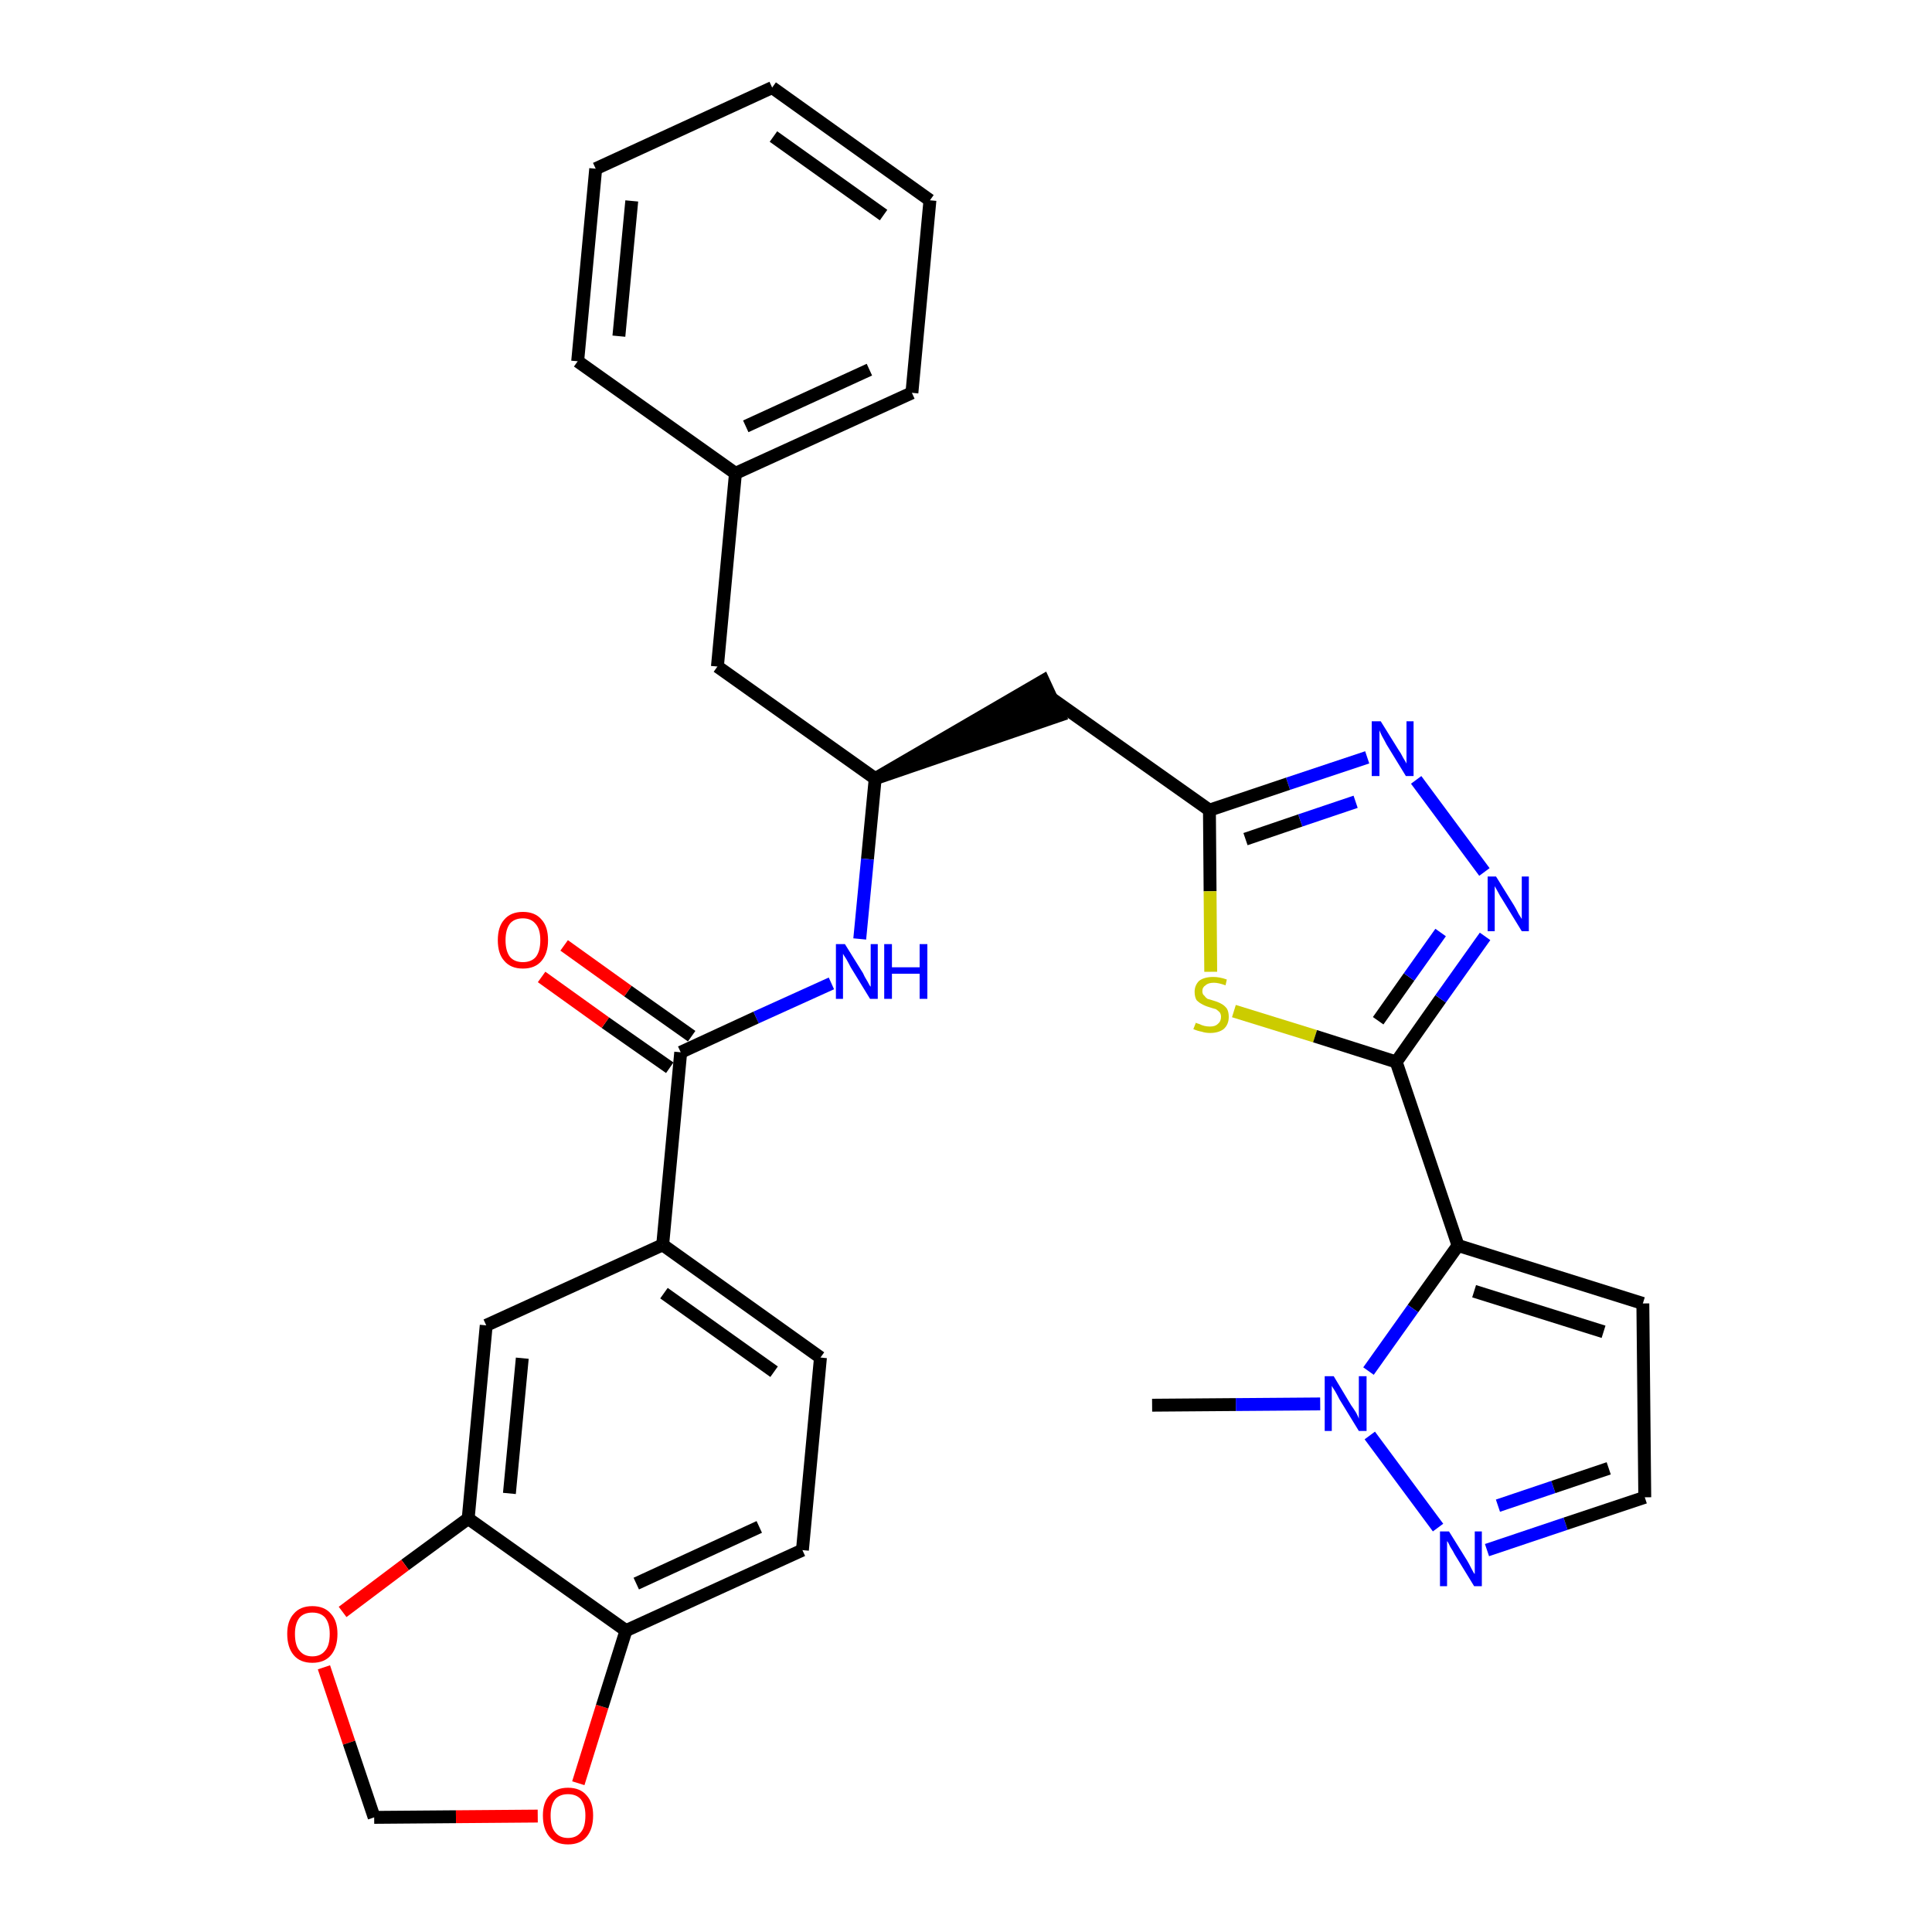 <?xml version='1.0' encoding='iso-8859-1'?>
<svg version='1.1' baseProfile='full'
              xmlns='http://www.w3.org/2000/svg'
                      xmlns:rdkit='http://www.rdkit.org/xml'
                      xmlns:xlink='http://www.w3.org/1999/xlink'
                  xml:space='preserve'
width='300px' height='300px' viewBox='0 0 300 300'>
<!-- END OF HEADER -->
<path class='bond-0 atom-0 atom-1' d='M 178.9,218.2 L 191.9,218.1' style='fill:none;fill-rule:evenodd;stroke:#000000;stroke-width:2.0px;stroke-linecap:butt;stroke-linejoin:miter;stroke-opacity:1' />
<path class='bond-0 atom-0 atom-1' d='M 191.9,218.1 L 205.0,218.0' style='fill:none;fill-rule:evenodd;stroke:#0000FF;stroke-width:2.0px;stroke-linecap:butt;stroke-linejoin:miter;stroke-opacity:1' />
<path class='bond-1 atom-1 atom-2' d='M 212.7,222.9 L 223.3,237.2' style='fill:none;fill-rule:evenodd;stroke:#0000FF;stroke-width:2.0px;stroke-linecap:butt;stroke-linejoin:miter;stroke-opacity:1' />
<path class='bond-31 atom-5 atom-1' d='M 226.4,193.4 L 219.4,203.2' style='fill:none;fill-rule:evenodd;stroke:#000000;stroke-width:2.0px;stroke-linecap:butt;stroke-linejoin:miter;stroke-opacity:1' />
<path class='bond-31 atom-5 atom-1' d='M 219.4,203.2 L 212.5,212.9' style='fill:none;fill-rule:evenodd;stroke:#0000FF;stroke-width:2.0px;stroke-linecap:butt;stroke-linejoin:miter;stroke-opacity:1' />
<path class='bond-2 atom-2 atom-3' d='M 230.9,240.7 L 243.1,236.6' style='fill:none;fill-rule:evenodd;stroke:#0000FF;stroke-width:2.0px;stroke-linecap:butt;stroke-linejoin:miter;stroke-opacity:1' />
<path class='bond-2 atom-2 atom-3' d='M 243.1,236.6 L 255.4,232.5' style='fill:none;fill-rule:evenodd;stroke:#000000;stroke-width:2.0px;stroke-linecap:butt;stroke-linejoin:miter;stroke-opacity:1' />
<path class='bond-2 atom-2 atom-3' d='M 232.6,233.8 L 241.2,230.9' style='fill:none;fill-rule:evenodd;stroke:#0000FF;stroke-width:2.0px;stroke-linecap:butt;stroke-linejoin:miter;stroke-opacity:1' />
<path class='bond-2 atom-2 atom-3' d='M 241.2,230.9 L 249.8,228.0' style='fill:none;fill-rule:evenodd;stroke:#000000;stroke-width:2.0px;stroke-linecap:butt;stroke-linejoin:miter;stroke-opacity:1' />
<path class='bond-3 atom-3 atom-4' d='M 255.4,232.5 L 255.1,202.4' style='fill:none;fill-rule:evenodd;stroke:#000000;stroke-width:2.0px;stroke-linecap:butt;stroke-linejoin:miter;stroke-opacity:1' />
<path class='bond-4 atom-4 atom-5' d='M 255.1,202.4 L 226.4,193.4' style='fill:none;fill-rule:evenodd;stroke:#000000;stroke-width:2.0px;stroke-linecap:butt;stroke-linejoin:miter;stroke-opacity:1' />
<path class='bond-4 atom-4 atom-5' d='M 249.0,206.8 L 228.9,200.5' style='fill:none;fill-rule:evenodd;stroke:#000000;stroke-width:2.0px;stroke-linecap:butt;stroke-linejoin:miter;stroke-opacity:1' />
<path class='bond-5 atom-5 atom-6' d='M 226.4,193.4 L 216.8,164.9' style='fill:none;fill-rule:evenodd;stroke:#000000;stroke-width:2.0px;stroke-linecap:butt;stroke-linejoin:miter;stroke-opacity:1' />
<path class='bond-6 atom-6 atom-7' d='M 216.8,164.9 L 223.7,155.1' style='fill:none;fill-rule:evenodd;stroke:#000000;stroke-width:2.0px;stroke-linecap:butt;stroke-linejoin:miter;stroke-opacity:1' />
<path class='bond-6 atom-6 atom-7' d='M 223.7,155.1 L 230.6,145.4' style='fill:none;fill-rule:evenodd;stroke:#0000FF;stroke-width:2.0px;stroke-linecap:butt;stroke-linejoin:miter;stroke-opacity:1' />
<path class='bond-6 atom-6 atom-7' d='M 214.0,158.5 L 218.8,151.7' style='fill:none;fill-rule:evenodd;stroke:#000000;stroke-width:2.0px;stroke-linecap:butt;stroke-linejoin:miter;stroke-opacity:1' />
<path class='bond-6 atom-6 atom-7' d='M 218.8,151.7 L 223.7,144.8' style='fill:none;fill-rule:evenodd;stroke:#0000FF;stroke-width:2.0px;stroke-linecap:butt;stroke-linejoin:miter;stroke-opacity:1' />
<path class='bond-32 atom-31 atom-6' d='M 191.6,157.0 L 204.2,160.9' style='fill:none;fill-rule:evenodd;stroke:#CCCC00;stroke-width:2.0px;stroke-linecap:butt;stroke-linejoin:miter;stroke-opacity:1' />
<path class='bond-32 atom-31 atom-6' d='M 204.2,160.9 L 216.8,164.9' style='fill:none;fill-rule:evenodd;stroke:#000000;stroke-width:2.0px;stroke-linecap:butt;stroke-linejoin:miter;stroke-opacity:1' />
<path class='bond-7 atom-7 atom-8' d='M 230.5,135.4 L 219.9,121.1' style='fill:none;fill-rule:evenodd;stroke:#0000FF;stroke-width:2.0px;stroke-linecap:butt;stroke-linejoin:miter;stroke-opacity:1' />
<path class='bond-8 atom-8 atom-9' d='M 212.3,117.6 L 200.0,121.7' style='fill:none;fill-rule:evenodd;stroke:#0000FF;stroke-width:2.0px;stroke-linecap:butt;stroke-linejoin:miter;stroke-opacity:1' />
<path class='bond-8 atom-8 atom-9' d='M 200.0,121.7 L 187.8,125.8' style='fill:none;fill-rule:evenodd;stroke:#000000;stroke-width:2.0px;stroke-linecap:butt;stroke-linejoin:miter;stroke-opacity:1' />
<path class='bond-8 atom-8 atom-9' d='M 210.5,124.5 L 201.9,127.4' style='fill:none;fill-rule:evenodd;stroke:#0000FF;stroke-width:2.0px;stroke-linecap:butt;stroke-linejoin:miter;stroke-opacity:1' />
<path class='bond-8 atom-8 atom-9' d='M 201.9,127.4 L 193.4,130.3' style='fill:none;fill-rule:evenodd;stroke:#000000;stroke-width:2.0px;stroke-linecap:butt;stroke-linejoin:miter;stroke-opacity:1' />
<path class='bond-9 atom-9 atom-10' d='M 187.8,125.8 L 163.2,108.4' style='fill:none;fill-rule:evenodd;stroke:#000000;stroke-width:2.0px;stroke-linecap:butt;stroke-linejoin:miter;stroke-opacity:1' />
<path class='bond-30 atom-9 atom-31' d='M 187.8,125.8 L 187.9,138.4' style='fill:none;fill-rule:evenodd;stroke:#000000;stroke-width:2.0px;stroke-linecap:butt;stroke-linejoin:miter;stroke-opacity:1' />
<path class='bond-30 atom-9 atom-31' d='M 187.9,138.4 L 188.0,150.9' style='fill:none;fill-rule:evenodd;stroke:#CCCC00;stroke-width:2.0px;stroke-linecap:butt;stroke-linejoin:miter;stroke-opacity:1' />
<path class='bond-10 atom-11 atom-10' d='M 135.9,120.9 L 164.5,111.1 L 162.0,105.7 Z' style='fill:#000000;fill-rule:evenodd;fill-opacity:1;stroke:#000000;stroke-width:2.0px;stroke-linecap:butt;stroke-linejoin:miter;stroke-opacity:1;' />
<path class='bond-11 atom-11 atom-12' d='M 135.9,120.9 L 111.4,103.5' style='fill:none;fill-rule:evenodd;stroke:#000000;stroke-width:2.0px;stroke-linecap:butt;stroke-linejoin:miter;stroke-opacity:1' />
<path class='bond-18 atom-11 atom-19' d='M 135.9,120.9 L 134.7,133.4' style='fill:none;fill-rule:evenodd;stroke:#000000;stroke-width:2.0px;stroke-linecap:butt;stroke-linejoin:miter;stroke-opacity:1' />
<path class='bond-18 atom-11 atom-19' d='M 134.7,133.4 L 133.5,145.8' style='fill:none;fill-rule:evenodd;stroke:#0000FF;stroke-width:2.0px;stroke-linecap:butt;stroke-linejoin:miter;stroke-opacity:1' />
<path class='bond-12 atom-12 atom-13' d='M 111.4,103.5 L 114.2,73.5' style='fill:none;fill-rule:evenodd;stroke:#000000;stroke-width:2.0px;stroke-linecap:butt;stroke-linejoin:miter;stroke-opacity:1' />
<path class='bond-13 atom-13 atom-14' d='M 114.2,73.5 L 141.6,61.0' style='fill:none;fill-rule:evenodd;stroke:#000000;stroke-width:2.0px;stroke-linecap:butt;stroke-linejoin:miter;stroke-opacity:1' />
<path class='bond-13 atom-13 atom-14' d='M 115.8,66.2 L 135.0,57.4' style='fill:none;fill-rule:evenodd;stroke:#000000;stroke-width:2.0px;stroke-linecap:butt;stroke-linejoin:miter;stroke-opacity:1' />
<path class='bond-33 atom-18 atom-13' d='M 89.7,56.1 L 114.2,73.5' style='fill:none;fill-rule:evenodd;stroke:#000000;stroke-width:2.0px;stroke-linecap:butt;stroke-linejoin:miter;stroke-opacity:1' />
<path class='bond-14 atom-14 atom-15' d='M 141.6,61.0 L 144.4,31.1' style='fill:none;fill-rule:evenodd;stroke:#000000;stroke-width:2.0px;stroke-linecap:butt;stroke-linejoin:miter;stroke-opacity:1' />
<path class='bond-15 atom-15 atom-16' d='M 144.4,31.1 L 119.9,13.6' style='fill:none;fill-rule:evenodd;stroke:#000000;stroke-width:2.0px;stroke-linecap:butt;stroke-linejoin:miter;stroke-opacity:1' />
<path class='bond-15 atom-15 atom-16' d='M 137.2,33.4 L 120.1,21.2' style='fill:none;fill-rule:evenodd;stroke:#000000;stroke-width:2.0px;stroke-linecap:butt;stroke-linejoin:miter;stroke-opacity:1' />
<path class='bond-16 atom-16 atom-17' d='M 119.9,13.6 L 92.5,26.2' style='fill:none;fill-rule:evenodd;stroke:#000000;stroke-width:2.0px;stroke-linecap:butt;stroke-linejoin:miter;stroke-opacity:1' />
<path class='bond-17 atom-17 atom-18' d='M 92.5,26.2 L 89.7,56.1' style='fill:none;fill-rule:evenodd;stroke:#000000;stroke-width:2.0px;stroke-linecap:butt;stroke-linejoin:miter;stroke-opacity:1' />
<path class='bond-17 atom-17 atom-18' d='M 98.1,31.2 L 96.1,52.2' style='fill:none;fill-rule:evenodd;stroke:#000000;stroke-width:2.0px;stroke-linecap:butt;stroke-linejoin:miter;stroke-opacity:1' />
<path class='bond-19 atom-19 atom-20' d='M 129.1,152.7 L 117.4,158.0' style='fill:none;fill-rule:evenodd;stroke:#0000FF;stroke-width:2.0px;stroke-linecap:butt;stroke-linejoin:miter;stroke-opacity:1' />
<path class='bond-19 atom-19 atom-20' d='M 117.4,158.0 L 105.7,163.4' style='fill:none;fill-rule:evenodd;stroke:#000000;stroke-width:2.0px;stroke-linecap:butt;stroke-linejoin:miter;stroke-opacity:1' />
<path class='bond-20 atom-20 atom-21' d='M 107.4,160.9 L 97.5,153.9' style='fill:none;fill-rule:evenodd;stroke:#000000;stroke-width:2.0px;stroke-linecap:butt;stroke-linejoin:miter;stroke-opacity:1' />
<path class='bond-20 atom-20 atom-21' d='M 97.5,153.9 L 87.6,146.8' style='fill:none;fill-rule:evenodd;stroke:#FF0000;stroke-width:2.0px;stroke-linecap:butt;stroke-linejoin:miter;stroke-opacity:1' />
<path class='bond-20 atom-20 atom-21' d='M 104.0,165.8 L 94.0,158.8' style='fill:none;fill-rule:evenodd;stroke:#000000;stroke-width:2.0px;stroke-linecap:butt;stroke-linejoin:miter;stroke-opacity:1' />
<path class='bond-20 atom-20 atom-21' d='M 94.0,158.8 L 84.1,151.7' style='fill:none;fill-rule:evenodd;stroke:#FF0000;stroke-width:2.0px;stroke-linecap:butt;stroke-linejoin:miter;stroke-opacity:1' />
<path class='bond-21 atom-20 atom-22' d='M 105.7,163.4 L 102.9,193.3' style='fill:none;fill-rule:evenodd;stroke:#000000;stroke-width:2.0px;stroke-linecap:butt;stroke-linejoin:miter;stroke-opacity:1' />
<path class='bond-22 atom-22 atom-23' d='M 102.9,193.3 L 127.4,210.8' style='fill:none;fill-rule:evenodd;stroke:#000000;stroke-width:2.0px;stroke-linecap:butt;stroke-linejoin:miter;stroke-opacity:1' />
<path class='bond-22 atom-22 atom-23' d='M 103.1,200.8 L 120.2,213.0' style='fill:none;fill-rule:evenodd;stroke:#000000;stroke-width:2.0px;stroke-linecap:butt;stroke-linejoin:miter;stroke-opacity:1' />
<path class='bond-34 atom-27 atom-22' d='M 75.5,205.8 L 102.9,193.3' style='fill:none;fill-rule:evenodd;stroke:#000000;stroke-width:2.0px;stroke-linecap:butt;stroke-linejoin:miter;stroke-opacity:1' />
<path class='bond-23 atom-23 atom-24' d='M 127.4,210.8 L 124.6,240.7' style='fill:none;fill-rule:evenodd;stroke:#000000;stroke-width:2.0px;stroke-linecap:butt;stroke-linejoin:miter;stroke-opacity:1' />
<path class='bond-24 atom-24 atom-25' d='M 124.6,240.7 L 97.2,253.2' style='fill:none;fill-rule:evenodd;stroke:#000000;stroke-width:2.0px;stroke-linecap:butt;stroke-linejoin:miter;stroke-opacity:1' />
<path class='bond-24 atom-24 atom-25' d='M 117.9,237.1 L 98.8,245.9' style='fill:none;fill-rule:evenodd;stroke:#000000;stroke-width:2.0px;stroke-linecap:butt;stroke-linejoin:miter;stroke-opacity:1' />
<path class='bond-25 atom-25 atom-26' d='M 97.2,253.2 L 72.7,235.8' style='fill:none;fill-rule:evenodd;stroke:#000000;stroke-width:2.0px;stroke-linecap:butt;stroke-linejoin:miter;stroke-opacity:1' />
<path class='bond-35 atom-30 atom-25' d='M 89.8,276.9 L 93.5,265.0' style='fill:none;fill-rule:evenodd;stroke:#FF0000;stroke-width:2.0px;stroke-linecap:butt;stroke-linejoin:miter;stroke-opacity:1' />
<path class='bond-35 atom-30 atom-25' d='M 93.5,265.0 L 97.2,253.2' style='fill:none;fill-rule:evenodd;stroke:#000000;stroke-width:2.0px;stroke-linecap:butt;stroke-linejoin:miter;stroke-opacity:1' />
<path class='bond-26 atom-26 atom-27' d='M 72.7,235.8 L 75.5,205.8' style='fill:none;fill-rule:evenodd;stroke:#000000;stroke-width:2.0px;stroke-linecap:butt;stroke-linejoin:miter;stroke-opacity:1' />
<path class='bond-26 atom-26 atom-27' d='M 79.1,231.9 L 81.1,210.9' style='fill:none;fill-rule:evenodd;stroke:#000000;stroke-width:2.0px;stroke-linecap:butt;stroke-linejoin:miter;stroke-opacity:1' />
<path class='bond-27 atom-26 atom-28' d='M 72.7,235.8 L 62.9,243.0' style='fill:none;fill-rule:evenodd;stroke:#000000;stroke-width:2.0px;stroke-linecap:butt;stroke-linejoin:miter;stroke-opacity:1' />
<path class='bond-27 atom-26 atom-28' d='M 62.9,243.0 L 53.2,250.3' style='fill:none;fill-rule:evenodd;stroke:#FF0000;stroke-width:2.0px;stroke-linecap:butt;stroke-linejoin:miter;stroke-opacity:1' />
<path class='bond-28 atom-28 atom-29' d='M 50.3,258.9 L 54.2,270.6' style='fill:none;fill-rule:evenodd;stroke:#FF0000;stroke-width:2.0px;stroke-linecap:butt;stroke-linejoin:miter;stroke-opacity:1' />
<path class='bond-28 atom-28 atom-29' d='M 54.2,270.6 L 58.1,282.2' style='fill:none;fill-rule:evenodd;stroke:#000000;stroke-width:2.0px;stroke-linecap:butt;stroke-linejoin:miter;stroke-opacity:1' />
<path class='bond-29 atom-29 atom-30' d='M 58.1,282.2 L 70.8,282.1' style='fill:none;fill-rule:evenodd;stroke:#000000;stroke-width:2.0px;stroke-linecap:butt;stroke-linejoin:miter;stroke-opacity:1' />
<path class='bond-29 atom-29 atom-30' d='M 70.8,282.1 L 83.5,282.0' style='fill:none;fill-rule:evenodd;stroke:#FF0000;stroke-width:2.0px;stroke-linecap:butt;stroke-linejoin:miter;stroke-opacity:1' />
<path  class='atom-1' d='M 207.1 213.7
L 209.8 218.2
Q 210.1 218.6, 210.6 219.4
Q 211.0 220.2, 211.0 220.3
L 211.0 213.7
L 212.2 213.7
L 212.2 222.2
L 211.0 222.2
L 208.0 217.3
Q 207.7 216.7, 207.3 216.0
Q 206.9 215.4, 206.8 215.2
L 206.8 222.2
L 205.7 222.2
L 205.7 213.7
L 207.1 213.7
' fill='#0000FF'/>
<path  class='atom-2' d='M 225.0 237.8
L 227.8 242.3
Q 228.1 242.8, 228.5 243.6
Q 228.9 244.4, 229.0 244.4
L 229.0 237.8
L 230.1 237.8
L 230.1 246.3
L 228.9 246.3
L 225.9 241.4
Q 225.6 240.8, 225.2 240.2
Q 224.9 239.5, 224.7 239.3
L 224.7 246.3
L 223.6 246.3
L 223.6 237.8
L 225.0 237.8
' fill='#0000FF'/>
<path  class='atom-7' d='M 232.3 136.1
L 235.1 140.6
Q 235.4 141.1, 235.8 141.9
Q 236.3 142.7, 236.3 142.7
L 236.3 136.1
L 237.4 136.1
L 237.4 144.6
L 236.3 144.6
L 233.3 139.7
Q 232.9 139.1, 232.6 138.5
Q 232.2 137.8, 232.1 137.6
L 232.1 144.6
L 231.0 144.6
L 231.0 136.1
L 232.3 136.1
' fill='#0000FF'/>
<path  class='atom-8' d='M 214.4 112.0
L 217.2 116.5
Q 217.5 116.9, 217.9 117.7
Q 218.4 118.5, 218.4 118.6
L 218.4 112.0
L 219.5 112.0
L 219.5 120.5
L 218.3 120.5
L 215.3 115.6
Q 215.0 115.0, 214.6 114.3
Q 214.3 113.7, 214.2 113.4
L 214.2 120.5
L 213.0 120.5
L 213.0 112.0
L 214.4 112.0
' fill='#0000FF'/>
<path  class='atom-19' d='M 131.2 146.6
L 134.0 151.1
Q 134.2 151.6, 134.7 152.4
Q 135.1 153.2, 135.2 153.2
L 135.2 146.6
L 136.3 146.6
L 136.3 155.1
L 135.1 155.1
L 132.1 150.2
Q 131.8 149.6, 131.4 148.9
Q 131.0 148.3, 130.9 148.1
L 130.9 155.1
L 129.8 155.1
L 129.8 146.6
L 131.2 146.6
' fill='#0000FF'/>
<path  class='atom-19' d='M 137.3 146.6
L 138.5 146.6
L 138.5 150.2
L 142.8 150.2
L 142.8 146.6
L 144.0 146.6
L 144.0 155.1
L 142.8 155.1
L 142.8 151.2
L 138.5 151.2
L 138.5 155.1
L 137.3 155.1
L 137.3 146.6
' fill='#0000FF'/>
<path  class='atom-21' d='M 77.3 146.0
Q 77.3 143.9, 78.3 142.8
Q 79.3 141.6, 81.2 141.6
Q 83.1 141.6, 84.1 142.8
Q 85.1 143.9, 85.1 146.0
Q 85.1 148.0, 84.1 149.2
Q 83.1 150.4, 81.2 150.4
Q 79.3 150.4, 78.3 149.2
Q 77.3 148.1, 77.3 146.0
M 81.2 149.4
Q 82.5 149.4, 83.2 148.6
Q 83.9 147.7, 83.9 146.0
Q 83.9 144.3, 83.2 143.5
Q 82.5 142.6, 81.2 142.6
Q 79.9 142.6, 79.2 143.4
Q 78.5 144.3, 78.5 146.0
Q 78.5 147.7, 79.2 148.6
Q 79.9 149.4, 81.2 149.4
' fill='#FF0000'/>
<path  class='atom-28' d='M 44.6 253.7
Q 44.6 251.7, 45.6 250.6
Q 46.6 249.4, 48.5 249.4
Q 50.4 249.4, 51.4 250.6
Q 52.4 251.7, 52.4 253.7
Q 52.4 255.8, 51.4 257.0
Q 50.4 258.2, 48.5 258.2
Q 46.6 258.2, 45.6 257.0
Q 44.6 255.8, 44.6 253.7
M 48.5 257.2
Q 49.8 257.2, 50.5 256.3
Q 51.2 255.5, 51.2 253.7
Q 51.2 252.1, 50.5 251.2
Q 49.8 250.4, 48.5 250.4
Q 47.2 250.4, 46.5 251.2
Q 45.8 252.1, 45.8 253.7
Q 45.8 255.5, 46.5 256.3
Q 47.2 257.2, 48.5 257.2
' fill='#FF0000'/>
<path  class='atom-30' d='M 84.3 281.9
Q 84.3 279.9, 85.3 278.8
Q 86.3 277.6, 88.2 277.6
Q 90.1 277.6, 91.1 278.8
Q 92.1 279.9, 92.1 281.9
Q 92.1 284.0, 91.1 285.2
Q 90.1 286.4, 88.2 286.4
Q 86.3 286.4, 85.3 285.2
Q 84.3 284.0, 84.3 281.9
M 88.2 285.4
Q 89.5 285.4, 90.2 284.5
Q 90.9 283.7, 90.9 281.9
Q 90.9 280.3, 90.2 279.4
Q 89.5 278.6, 88.2 278.6
Q 86.9 278.6, 86.2 279.4
Q 85.5 280.3, 85.5 281.9
Q 85.5 283.7, 86.2 284.5
Q 86.9 285.4, 88.2 285.4
' fill='#FF0000'/>
<path  class='atom-31' d='M 185.7 158.8
Q 185.8 158.9, 186.2 159.0
Q 186.6 159.2, 187.0 159.3
Q 187.4 159.4, 187.9 159.4
Q 188.7 159.4, 189.1 159.0
Q 189.6 158.6, 189.6 157.9
Q 189.6 157.5, 189.4 157.2
Q 189.1 156.9, 188.8 156.7
Q 188.4 156.6, 187.8 156.4
Q 187.1 156.2, 186.6 155.9
Q 186.2 155.7, 185.8 155.3
Q 185.5 154.8, 185.5 154.0
Q 185.5 153.0, 186.2 152.3
Q 187.0 151.7, 188.4 151.7
Q 189.4 151.7, 190.5 152.1
L 190.3 153.0
Q 189.2 152.6, 188.5 152.6
Q 187.6 152.6, 187.2 153.0
Q 186.7 153.3, 186.7 153.9
Q 186.7 154.4, 187.0 154.6
Q 187.2 154.9, 187.5 155.1
Q 187.9 155.2, 188.5 155.4
Q 189.2 155.6, 189.7 155.9
Q 190.1 156.1, 190.5 156.6
Q 190.8 157.1, 190.8 157.9
Q 190.8 159.1, 190.0 159.8
Q 189.2 160.4, 187.9 160.4
Q 187.2 160.4, 186.6 160.2
Q 186.0 160.1, 185.3 159.8
L 185.7 158.8
' fill='#CCCC00'/>
</svg>
